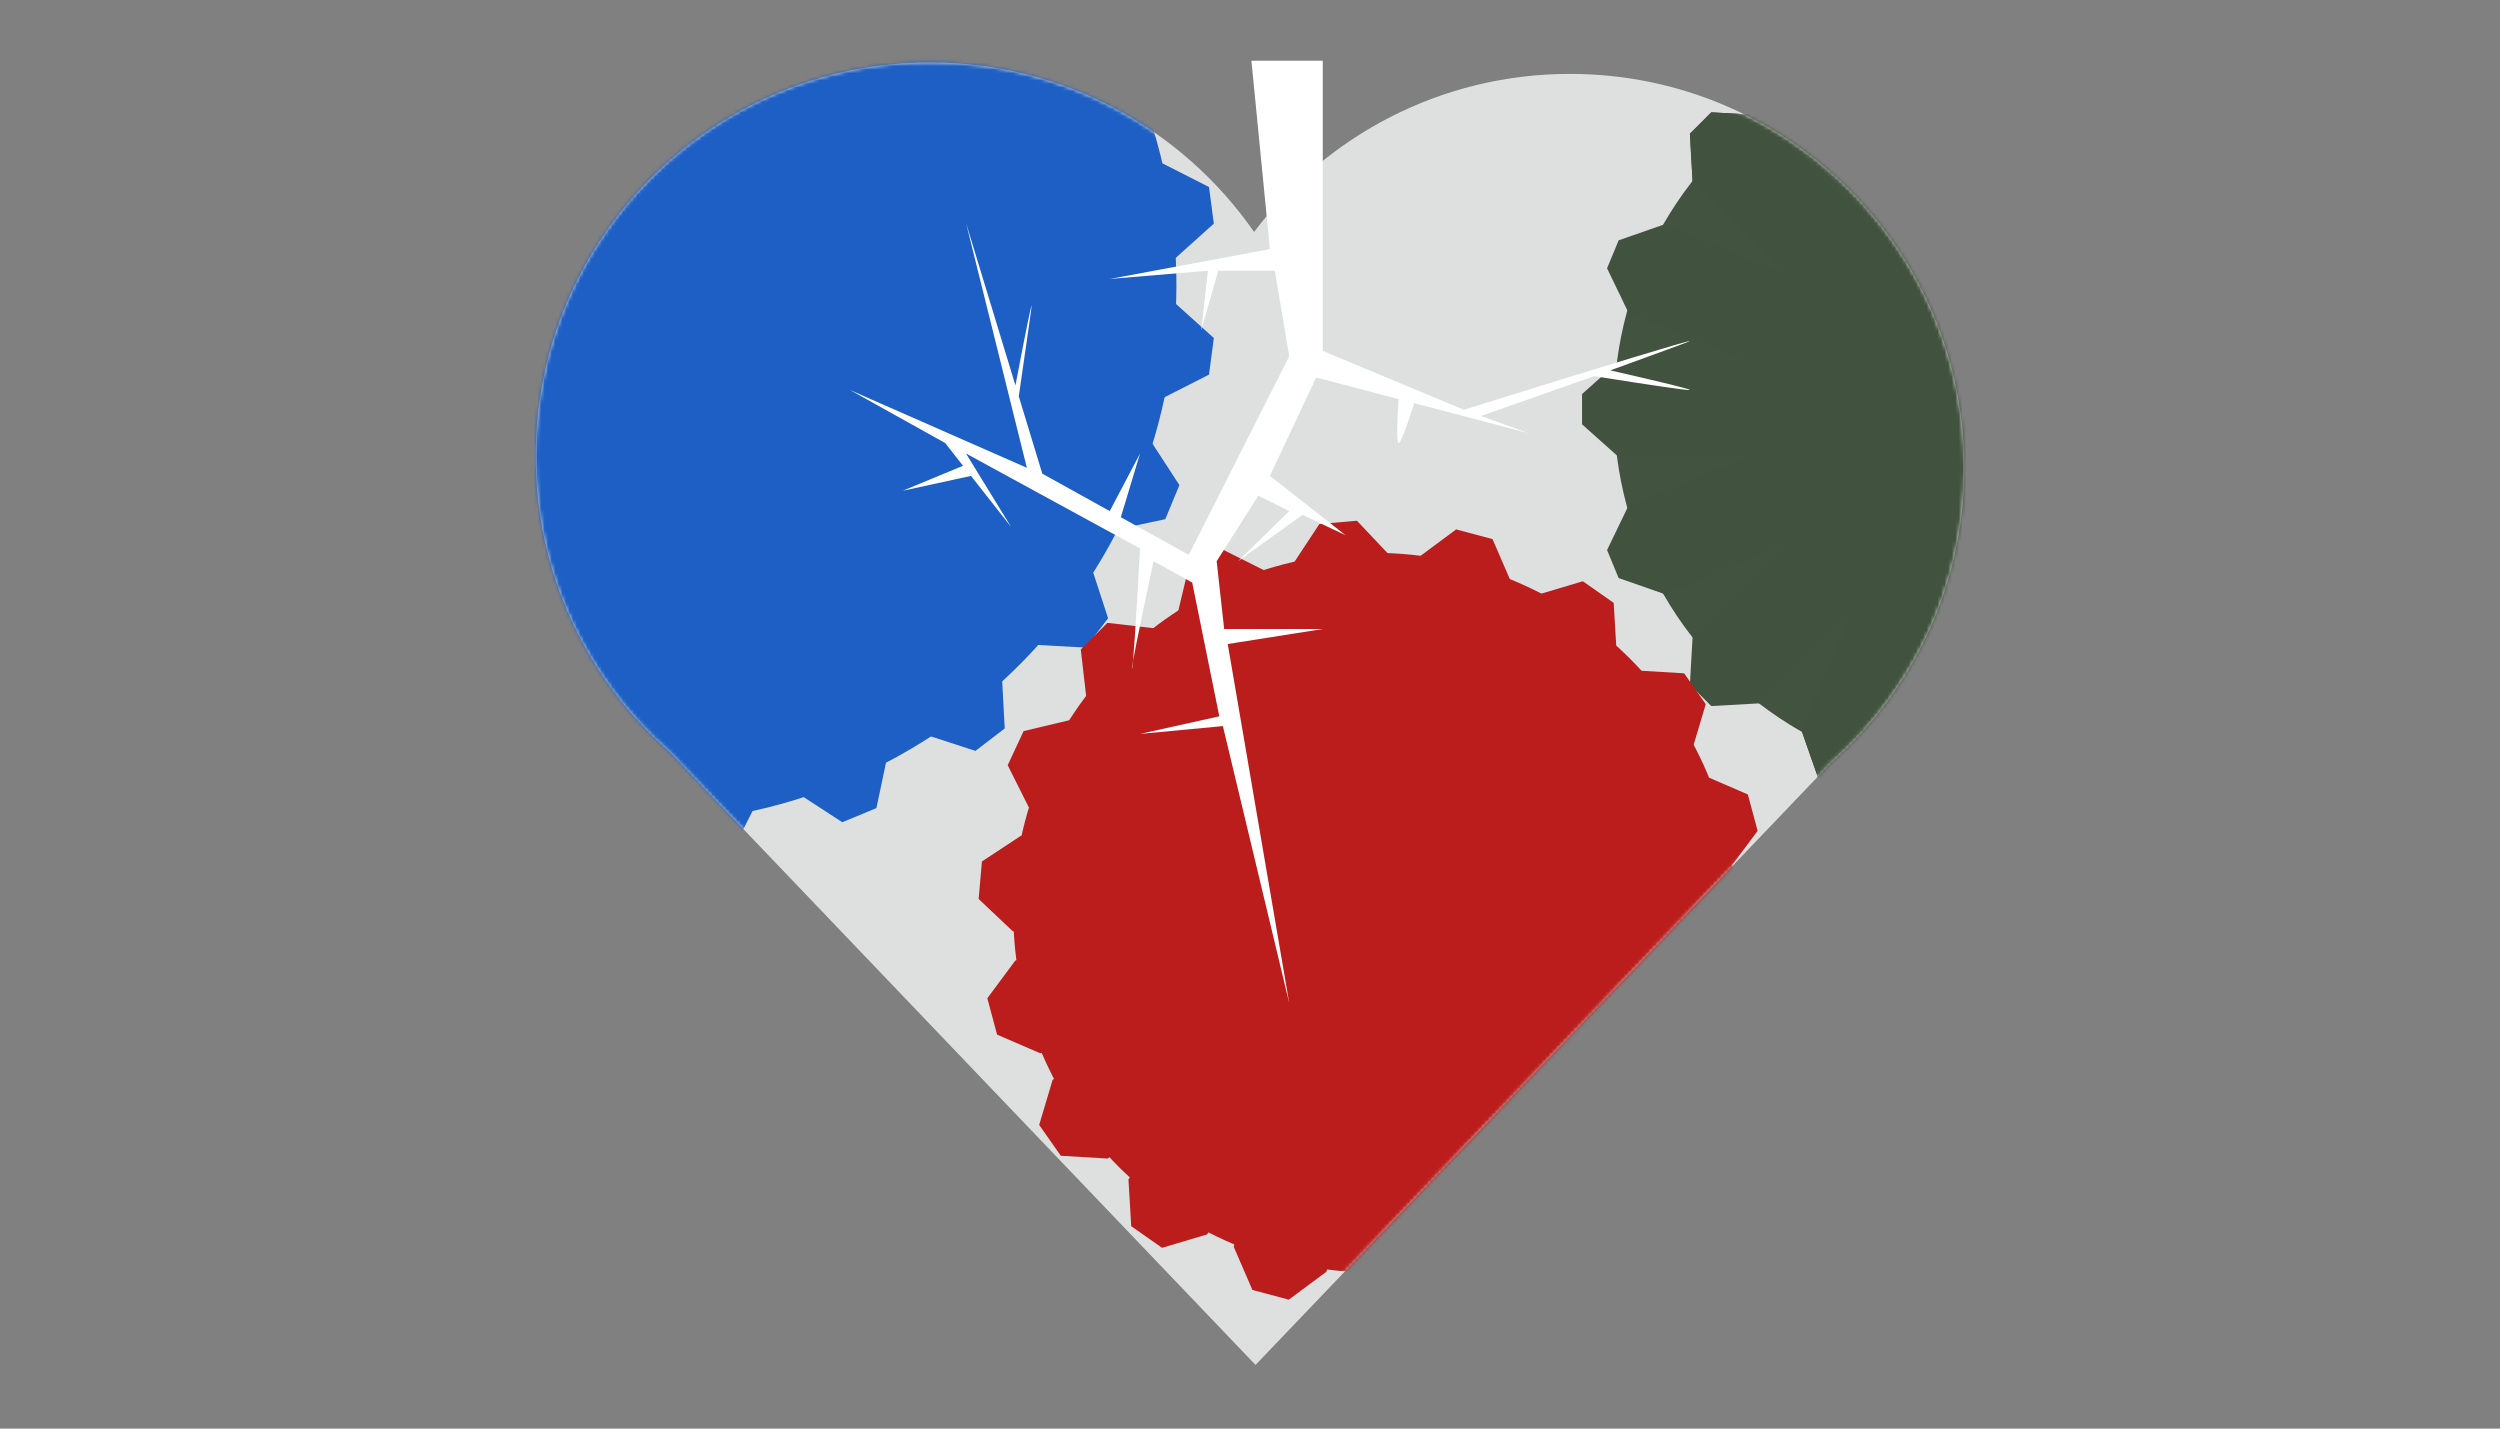<?xml version="1.0" encoding="UTF-8"?>
<svg viewBox="0 0 700 400" version="1.1" xmlns="http://www.w3.org/2000/svg" xmlns:xlink="http://www.w3.org/1999/xlink">
    <rect x="0" y="0" width="700" height="400" fill="#808080" stroke="none"/>
    <title>Logo of a broken heart made of gears</title>
    <defs>
        <path d="M362.739,196.54 C385.592,176.339 400,146.824 400,113.948 C400,53.054 350.572,3.691 289.6,3.691 C253.41,3.691 221.288,21.081 201.153,47.951 C181.219,19.272 148.005,0.495 110.4,0.495 C49.428,0.495 0,49.859 0,110.752 C0,143.768 14.53,173.394 37.553,193.601 L201.55,365.179 L362.739,196.54 Z" id="path-1"></path>
        <path d="M362.739,196.54 C385.592,176.339 400,146.824 400,113.948 C400,53.054 350.572,3.691 289.6,3.691 C253.41,3.691 221.288,21.081 201.153,47.951 C181.219,19.272 148.005,0.495 110.4,0.495 C49.428,0.495 0,49.859 0,110.752 C0,143.768 14.53,173.394 37.553,193.601 L201.55,365.179 L362.739,196.54 Z" id="path-3"></path>
        <path d="M362.739,196.54 C385.592,176.339 400,146.824 400,113.948 C400,53.054 350.572,3.691 289.6,3.691 C253.41,3.691 221.288,21.081 201.153,47.951 C181.219,19.272 148.005,0.495 110.4,0.495 C49.428,0.495 0,49.859 0,110.752 C0,143.768 14.53,173.394 37.553,193.601 L201.55,365.179 L362.739,196.54 Z" id="path-5"></path>
    </defs>
    <g id="Artboard" stroke="none" stroke-width="1" fill="none" fill-rule="evenodd">
        <g id="Group" transform="translate(150, 17)">
            <g id="a-link" fill="#DEDFDF" fill-rule="nonzero">
                <path d="M362.739,196.54 C385.592,176.339 400,146.824 400,113.948 C400,53.054 350.572,3.691 289.6,3.691 C253.41,3.691 221.288,21.081 201.153,47.951 C181.219,19.272 148.005,0.495 110.4,0.495 C49.428,0.495 0,49.859 0,110.752 C0,143.768 14.53,173.394 37.553,193.601 L201.55,365.179 L362.739,196.54 Z" id="a"></path>
            </g>
            <g id="Clipped">
                <mask id="mask-2" fill="white">
                    <use xlink:href="#path-1"></use>
                </mask>
                <g id="a"></g>
                <g id="Group" mask="url(#mask-2)">
                    <g transform="translate(-141.333, -106.807)">
                        <path d="M169.599,320.34 C253.06,320.34 320.72,252.862 320.72,169.624 C320.72,86.385 253.06,18.907 169.599,18.907 C86.137,18.907 18.477,86.385 18.477,169.624 C18.477,252.862 86.137,320.34 169.599,320.34 Z" id="Shape" fill="#1D5FC4" fill-rule="nonzero" transform="translate(169.599, 169.624) rotate(7.5) translate(-169.599, -169.624) "></path>
                        <g id="Group" stroke-width="1" fill="none" fill-rule="evenodd" transform="translate(58.915, 29.875)">
                            <polyline id="Shape" fill="#1D5FC4" fill-rule="nonzero" transform="translate(110.333, 137.62) rotate(142.5) translate(-110.333, -137.62) " points="96.897 286.326 96.897 -13.456 105.165 -25.51 115.501 -25.51 123.77 -13.456 123.77 286.326 115.605 300.749 105.062 300.749"></polyline>
                        </g>
                        <g id="Group" stroke-width="1" fill="none" fill-rule="evenodd" transform="translate(134.367, 5.151)">
                            <polyline id="Shape" fill="#1D5FC4" fill-rule="nonzero" transform="translate(35.452, 164.458) rotate(7.5) translate(-35.452, -164.458) " points="22.015 313.165 22.015 13.382 30.284 1.329 40.62 1.329 48.889 13.382 48.889 313.165 40.723 327.587 30.181 327.587"></polyline>
                        </g>
                        <g id="Group" stroke-width="1" fill="none" fill-rule="evenodd" transform="translate(94.057, 13.392)">
                            <polyline id="Shape" fill="#1D5FC4" fill-rule="nonzero" transform="translate(75.462, 156.137) rotate(22.5) translate(-75.462, -156.137) " points="62.026 304.844 62.026 5.061 70.295 -6.992 80.63 -6.992 88.899 5.061 88.899 304.844 80.734 319.266 70.191 319.266"></polyline>
                        </g>
                        <g id="Group" stroke-width="1" fill="none" fill-rule="evenodd" transform="translate(58.915, 30.905)">
                            <polyline id="Shape" fill="#1D5FC4" fill-rule="nonzero" transform="translate(110.336, 138.469) rotate(37.5) translate(-110.336, -138.469) " points="96.899 287.176 96.899 -12.607 105.168 -24.66 115.504 -24.66 123.773 -12.607 123.773 287.176 115.607 301.598 105.065 301.598"></polyline>
                        </g>
                        <g id="Group" stroke-width="1" fill="none" fill-rule="evenodd" transform="translate(30.974, 58.72)">
                            <polyline id="Shape" fill="#1D5FC4" fill-rule="nonzero" transform="translate(138.057, 110.436) rotate(52.5) translate(-138.057, -110.436) " points="124.62 259.142 124.62 -40.64 132.889 -52.693 143.225 -52.693 151.494 -40.64 151.494 259.142 143.328 273.565 132.786 273.565"></polyline>
                        </g>
                        <g id="Group" stroke-width="1" fill="none" fill-rule="evenodd" transform="translate(12.403, 93.746)">
                            <polyline id="Shape" fill="#1D5FC4" fill-rule="nonzero" transform="translate(156.473, 75.142) rotate(67.5) translate(-156.473, -75.142) " points="143.037 223.849 143.037 -75.934 151.305 -87.987 161.641 -87.987 169.91 -75.934 169.91 223.849 161.745 238.271 151.202 238.271"></polyline>
                        </g>
                        <g id="Group" stroke-width="1" fill="none" fill-rule="evenodd" transform="translate(5.134, 133.924)">
                            <polyline id="Shape" fill="#1D5FC4" fill-rule="nonzero" transform="translate(163.661, 34.666) rotate(82.5) translate(-163.661, -34.666) " points="150.225 183.373 150.225 -116.41 158.494 -128.463 168.829 -128.463 177.098 -116.41 177.098 183.373 168.933 197.795 158.39 197.795"></polyline>
                        </g>
                        <g id="Group" stroke-width="1" fill="none" fill-rule="evenodd" transform="translate(5.134, 132.893)">
                            <polyline id="Shape" fill="#1D5FC4" fill-rule="nonzero" transform="translate(163.662, 35.386) rotate(97.5) translate(-163.662, -35.386) " points="150.225 184.093 150.225 -115.69 158.494 -127.743 168.83 -127.743 177.099 -115.69 177.099 184.093 168.933 198.515 158.391 198.515"></polyline>
                        </g>
                        <g id="Group" stroke-width="1" fill="none" fill-rule="evenodd" transform="translate(12.403, 92.716)">
                            <polyline id="Shape" fill="#1D5FC4" fill-rule="nonzero" transform="translate(156.472, 75.265) rotate(112.5) translate(-156.472, -75.265) " points="143.035 223.972 143.035 -75.811 151.304 -87.864 161.639 -87.864 169.908 -75.811 169.908 223.972 161.743 238.394 151.2 238.394"></polyline>
                        </g>
                        <g id="Group" stroke-width="1" fill="none" fill-rule="evenodd" transform="translate(30.974, 57.69)">
                            <polyline id="Shape" fill="#1D5FC4" fill-rule="nonzero" transform="translate(138.058, 110.024) rotate(127.5) translate(-138.058, -110.024) " points="124.621 258.73 124.621 -41.052 132.89 -53.105 143.226 -53.105 151.494 -41.052 151.494 258.73 143.329 273.153 132.786 273.153"></polyline>
                        </g>
                        <g id="Group" stroke-width="1" fill="none" fill-rule="evenodd" transform="translate(94.057, 11.332)">
                            <polyline id="Shape" fill="#1D5FC4" fill-rule="nonzero" transform="translate(75.463, 156.008) rotate(157.5) translate(-75.463, -156.008) " points="62.026 304.715 62.026 4.932 70.295 -7.121 80.631 -7.121 88.9 4.932 88.9 304.715 80.734 319.138 70.192 319.138"></polyline>
                        </g>
                        <g id="Group" stroke-width="1" fill="none" fill-rule="evenodd" transform="translate(134.367, 3.091)">
                            <polyline id="Shape" fill="#1D5FC4" fill-rule="nonzero" transform="translate(35.452, 164.17) rotate(172.5) translate(-35.452, -164.17) " points="22.015 312.877 22.015 13.094 30.284 1.041 40.62 1.041 48.889 13.094 48.889 312.877 40.723 327.299 30.181 327.299"></polyline>
                        </g>
                        <g id="Group" stroke-width="1" fill="none" fill-rule="evenodd" transform="translate(135.401, 3.091)">
                            <polyline id="Shape" fill="#1D5FC4" fill-rule="nonzero" transform="translate(34.729, 164.169) rotate(-172.5) translate(-34.729, -164.169) " points="21.292 312.876 21.292 13.093 29.561 1.04 39.897 1.04 48.166 13.093 48.166 312.876 40 327.298 29.458 327.298"></polyline>
                        </g>
                    </g>
                </g>
            </g>
            <g id="Clipped">
                <mask id="mask-4" fill="white">
                    <use xlink:href="#path-3"></use>
                </mask>
                <g id="a"></g>
                <g id="Group" mask="url(#mask-4)">
                    <g transform="translate(292.599, -15.747)">
                        <ellipse id="Oval" fill="#42543F" fill-rule="nonzero" cx="113.695" cy="113.32" rx="104.393" ry="104.048"></ellipse>
                        <g id="Group" stroke-width="1" fill="none" fill-rule="evenodd" transform="translate(57.848, 3.091)">
                            <g fill="#41533E" fill-rule="nonzero" id="Shape">
                                <polyline transform="translate(55.848, 110.229) rotate(22.5) translate(-55.848, -110.229) " points="42.411 213.247 42.411 7.211 51.61 -3.091 60.085 -3.091 69.284 7.211 69.284 213.247 60.085 223.549 51.61 223.549"></polyline>
                            </g>
                        </g>
                        <g id="Group" stroke-width="1" fill="none" fill-rule="evenodd" transform="translate(100.258, 0)">
                            <g fill="#41533E" fill-rule="nonzero" id="Shape">
                                <polyline points="0 216.338 0 10.302 9.199 0 17.674 0 26.873 10.302 26.873 216.338 17.674 226.64 9.199 226.64"></polyline>
                            </g>
                        </g>
                        <g id="Group" stroke-width="1" fill="none" fill-rule="evenodd" transform="translate(57.848, 3.091)">
                            <g fill="#41533E" fill-rule="nonzero" id="Shape">
                                <polyline transform="translate(55.848, 110.229) rotate(22.5) translate(-55.848, -110.229) " points="42.411 213.247 42.411 7.211 51.61 -3.091 60.085 -3.091 69.284 7.211 69.284 213.247 60.085 223.549 51.61 223.549"></polyline>
                            </g>
                        </g>
                        <g id="Group" stroke-width="1" fill="none" fill-rule="evenodd" transform="translate(23.773, 22.98)">
                            <g fill="#41533E" fill-rule="nonzero" id="Shape">
                                <polyline transform="translate(89.923, 90.34) rotate(45) translate(-89.923, -90.34) " points="76.486 193.358 76.486 -12.678 85.685 -22.98 94.161 -22.98 103.36 -12.678 103.36 193.358 94.161 203.66 85.685 203.66"></polyline>
                            </g>
                        </g>
                        <g id="Group" stroke-width="1" fill="none" fill-rule="evenodd" transform="translate(3.101, 56.66)">
                            <g fill="#41533E" fill-rule="nonzero" id="Shape">
                                <polyline transform="translate(110.594, 56.66) rotate(67.5) translate(-110.594, -56.66) " points="97.157 159.678 97.157 -46.358 106.356 -56.66 114.832 -56.66 124.031 -46.358 124.031 159.678 114.832 169.98 106.356 169.98"></polyline>
                            </g>
                        </g>
                        <g id="Group" stroke-width="1" fill="none" fill-rule="evenodd" transform="translate(0, 99.213)">
                            <g fill="#41533E" fill-rule="nonzero" id="Shape">
                                <polyline transform="translate(113.695, 14.107) rotate(90) translate(-113.695, -14.107) " points="100.258 117.125 100.258 -88.911 109.457 -99.213 117.933 -99.213 127.132 -88.911 127.132 117.125 117.933 127.427 109.457 127.427"></polyline>
                            </g>
                        </g>
                        <g id="Group" stroke-width="1" fill="none" fill-rule="evenodd" transform="translate(3.101, 56.66)">
                            <g fill="#41533E" fill-rule="nonzero" id="Shape">
                                <polyline transform="translate(110.595, 56.66) rotate(112.5) translate(-110.595, -56.66) " points="97.158 159.679 97.158 -46.358 106.357 -56.659 114.832 -56.659 124.031 -46.358 124.031 159.679 114.832 169.98 106.357 169.98"></polyline>
                            </g>
                        </g>
                        <g id="Group" stroke-width="1" fill="none" fill-rule="evenodd" transform="translate(23.773, 22.98)">
                            <g fill="#41533E" fill-rule="nonzero" id="Shape">
                                <polyline transform="translate(89.923, 90.341) rotate(135) translate(-89.923, -90.341) " points="76.486 193.359 76.486 -12.677 85.685 -22.979 94.161 -22.979 103.36 -12.677 103.36 193.359 94.161 203.661 85.685 203.661"></polyline>
                            </g>
                        </g>
                        <g id="Group" stroke-width="1" fill="none" fill-rule="evenodd" transform="translate(23.773, 22.98)">
                            <g fill="#41533E" fill-rule="nonzero" id="Shape">
                                <polyline transform="translate(89.923, 90.341) rotate(135) translate(-89.923, -90.341) " points="76.486 193.359 76.486 -12.677 85.685 -22.979 94.161 -22.979 103.36 -12.677 103.36 193.359 94.161 203.661 85.685 203.661"></polyline>
                            </g>
                        </g>
                        <g id="Group" stroke-width="1" fill="none" fill-rule="evenodd" transform="translate(57.848, 3.091)">
                            <g fill="#41533E" fill-rule="nonzero" id="Shape">
                                <polyline transform="translate(55.847, 110.229) rotate(157.5) translate(-55.847, -110.229) " points="42.411 213.247 42.411 7.211 51.61 -3.091 60.085 -3.091 69.284 7.211 69.284 213.247 60.085 223.549 51.61 223.549"></polyline>
                            </g>
                        </g>
                        <g id="Group" stroke-width="1" fill="none" fill-rule="evenodd" transform="translate(71.284, 0)">
                            <g fill="#41533E" fill-rule="nonzero" id="Shape">
                                <polyline transform="translate(42.411, 113.32) rotate(165) translate(-42.411, -113.32) " points="28.974 216.338 28.974 10.302 38.173 -0 46.649 -0 55.848 10.302 55.848 216.338 46.649 226.64 38.173 226.64"></polyline>
                            </g>
                        </g>
                    </g>
                </g>
            </g>
            <g id="Clipped">
                <mask id="mask-6" fill="white">
                    <use xlink:href="#path-5"></use>
                </mask>
                <g id="a"></g>
                <g id="Group" mask="url(#mask-6)">
                    <g transform="translate(122.661, 127.81)">
                        <ellipse id="Oval" fill="#BB1C1C" fill-rule="nonzero" cx="112.145" cy="110.744" rx="101.085" ry="100.752"></ellipse>
                        <g id="Group" stroke-width="1" fill="none" fill-rule="evenodd" transform="translate(23.773, 23.694)">
                            <g fill="#BB1C1C" fill-rule="nonzero" id="Shape">
                                <polyline transform="translate(87.855, 87.565) rotate(135) translate(-87.855, -87.565) " points="74.419 187.493 74.419 -12.363 82.584 -22.664 93.127 -22.664 101.292 -12.363 101.292 187.493 93.127 197.794 82.584 197.794"></polyline>
                            </g>
                        </g>
                        <g id="Group" stroke-width="1" fill="none" fill-rule="evenodd" transform="translate(37.176, 12.362)">
                            <g fill="#BB1C1C" fill-rule="nonzero" id="Shape">
                                <polyline transform="translate(74.452, 98.897) rotate(35) translate(-74.452, -98.897) " points="61.015 198.825 61.015 -1.03 69.18 -11.332 79.723 -11.332 87.888 -1.03 87.888 198.825 79.723 209.127 69.18 209.127"></polyline>
                            </g>
                        </g>
                        <g id="Group" stroke-width="1" fill="none" fill-rule="evenodd" transform="translate(13.403, 36.056)">
                            <g fill="#BB1C1C" fill-rule="nonzero" id="Shape">
                                <polyline transform="translate(98.225, 75.203) rotate(55) translate(-98.225, -75.203) " points="84.789 175.131 84.789 -24.725 92.954 -35.026 103.497 -35.026 111.662 -24.725 111.662 175.131 103.497 185.432 92.954 185.432"></polyline>
                            </g>
                        </g>
                        <g id="Group" stroke-width="1" fill="none" fill-rule="evenodd" transform="translate(1.034, 69.022)">
                            <g fill="#BB1C1C" fill-rule="nonzero" id="Shape">
                                <polyline transform="translate(110.594, 42.238) rotate(75) translate(-110.594, -42.238) " points="97.157 142.165 97.157 -57.69 105.322 -67.992 115.865 -67.992 124.031 -57.69 124.031 142.165 115.865 152.467 105.322 152.467"></polyline>
                            </g>
                        </g>
                        <g id="Group" stroke-width="1" fill="none" fill-rule="evenodd" transform="translate(0, 87.565)">
                            <g fill="#BB1C1C" fill-rule="nonzero" id="Shape">
                                <polyline transform="translate(111.628, 23.694) rotate(95) translate(-111.628, -23.694) " points="98.192 123.622 98.192 -76.233 106.357 -86.535 116.9 -86.535 125.065 -76.233 125.065 123.622 116.9 133.924 106.357 133.924"></polyline>
                            </g>
                        </g>
                        <g id="Group" stroke-width="1" fill="none" fill-rule="evenodd" transform="translate(5.168, 51.509)">
                            <g fill="#BB1C1C" fill-rule="nonzero" id="Shape">
                                <polyline transform="translate(106.457, 59.751) rotate(115) translate(-106.457, -59.751) " points="93.02 159.678 93.02 -40.177 101.186 -50.479 111.728 -50.479 119.894 -40.177 119.894 159.678 111.728 169.98 101.186 169.98"></polyline>
                            </g>
                        </g>
                        <g id="Group" stroke-width="1" fill="none" fill-rule="evenodd" transform="translate(52.68, 5.151)">
                            <g fill="#BB1C1C" fill-rule="nonzero" id="Shape">
                                <polyline transform="translate(58.95, 106.107) rotate(155) translate(-58.95, -106.107) " points="45.513 206.035 45.513 6.18 53.678 -4.122 64.221 -4.122 72.386 6.18 72.386 206.035 64.221 216.337 53.678 216.337"></polyline>
                            </g>
                        </g>
                        <g id="Group" stroke-width="1" fill="none" fill-rule="evenodd" transform="translate(87.855, 0)">
                            <g fill="#BB1C1C" fill-rule="nonzero" id="Shape">
                                <polyline transform="translate(23.772, 111.26) rotate(175) translate(-23.772, -111.26) " points="10.336 211.187 10.336 11.332 18.501 1.03 29.044 1.03 37.209 11.332 37.209 211.187 29.044 221.489 18.501 221.489"></polyline>
                            </g>
                        </g>
                        <g id="Group" stroke-width="1" fill="none" fill-rule="evenodd" transform="translate(69.251, 1.03)">
                            <g fill="#BB1C1C" fill-rule="nonzero" id="Shape">
                                <polyline transform="translate(42.377, 110.229) rotate(15) translate(-42.377, -110.229) " points="28.94 210.157 28.94 10.302 37.106 2.15352576e-05 47.648 2.15352576e-05 55.814 10.302 55.814 210.157 47.648 220.459 37.106 220.459"></polyline>
                            </g>
                        </g>
                    </g>
                </g>
            </g>
        </g>
        <path d="M350.397,17 L370.369,17 L370.369,98.259 L409.881,114.734 C451.568,101.747 472.646,95.34 473.118,95.51 C473.248,95.558 465.836,98.289 450.884,103.704 C466.183,107.198 473.594,109.031 473.118,109.202 C472.641,109.373 463.73,108.078 446.384,105.318 L414.667,116.469 L427.907,121.269 L395.989,112.894 C393.582,120.46 392.118,124.175 391.599,124.039 C391.08,123.903 391.08,119.804 391.599,111.742 L368.532,105.69 L355.57,133.253 L376.769,149.878 L364.714,144.15 L346.668,157.135 L360.992,143.101 L352.338,138.79 L340.664,157.135 L342.768,176.123 L370.369,176.123 L343.768,180.33 L360.992,280.894 L342.403,203.306 L319.211,205.494 L341.403,200.566 L333.818,163.119 L322.991,157.135 C318.678,177.422 316.666,187.447 316.956,187.21 C317.246,186.973 317.997,175.759 319.211,153.569 L270.48,126.983 L283.096,147.529 L271.877,133.253 L252.745,137.416 L269.65,130.419 L264.636,124.039 L238,109.202 L287.519,130.983 L270.48,62.415 L284.325,107.917 C287.231,92.677 288.741,85.246 288.856,85.623 C288.895,85.752 287.696,94.207 285.259,110.988 L291.844,132.629 L310.73,143.101 L319.211,126.983 L313.83,144.82 L332.85,155.367 L360.992,99.744 L356.937,75.801 L341.111,75.801 L336.352,92.487 L338.214,75.801 L310.73,78.107 L355.57,69.748 L350.397,17 Z" id="Rectangle" fill="#FFFFFF"></path>
    </g>
</svg>